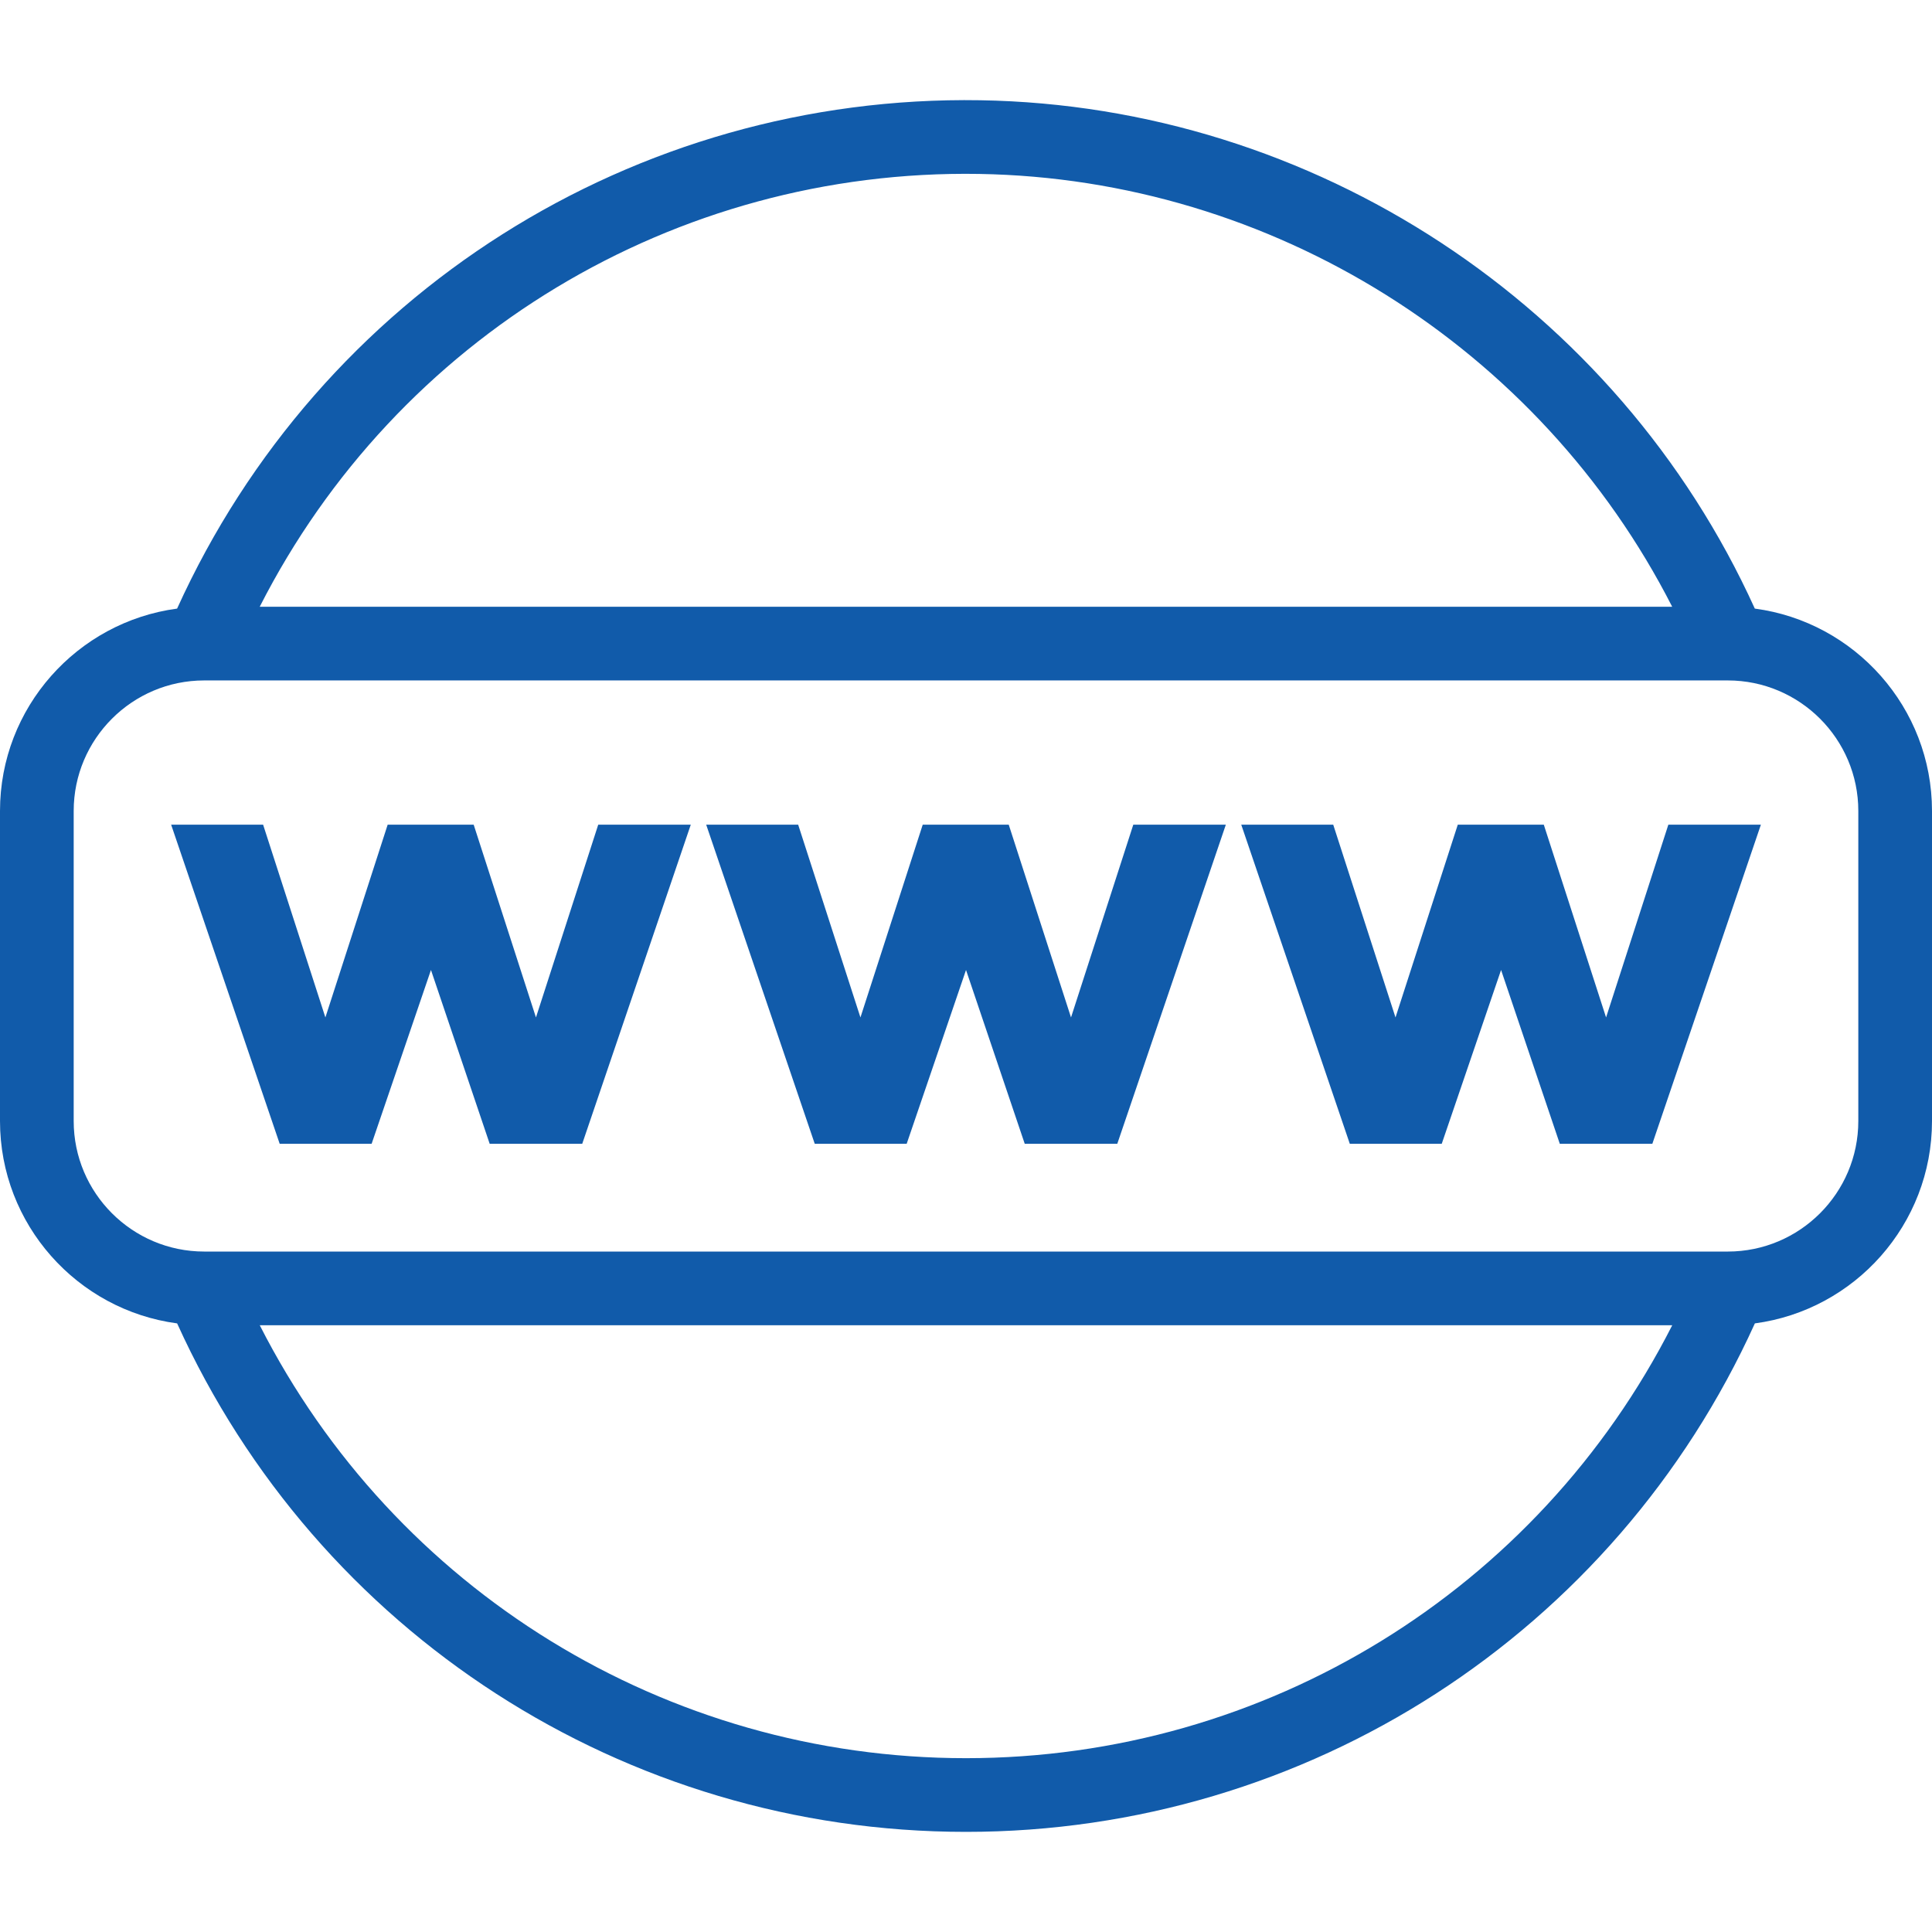 <svg xmlns="http://www.w3.org/2000/svg" viewBox="0 0 490 490" width="512" height="512"><g fill="#115baa"><path d="M445.06 154.352C410.115 77.368 333.233 26.827 248.63 25.425c-87.761-1.454-167.512 49.093-203.714 128.93C19.6 157.729 0 179.451 0 205.675v78.647c0 26.227 19.604 47.95 44.924 51.321C80.517 414.166 158.449 464.605 245 464.605c86.558 0 164.489-50.435 200.077-128.963 25.319-3.371 44.923-25.094 44.923-51.32v-78.647c0-26.232-19.613-47.959-44.94-51.323zM248.32 44.113c74.364 1.232 142.218 43.957 175.786 109.772H65.871C100.599 85.593 171.068 42.833 248.32 44.113zM245 445.915c-76.138 0-144.986-42.66-179.12-109.803h358.24C389.989 403.255 321.144 445.915 245 445.915zm226.31-161.593c0 18.252-14.848 33.1-33.1 33.1H51.79c-18.252 0-33.1-14.848-33.1-33.1v-78.647c0-18.252 14.848-33.1 33.1-33.1h386.42c18.252 0 33.1 14.848 33.1 33.1v78.647z"/><path d="M135.931 258.049l-15.797-48.897H98.323l-15.797 48.897-15.797-48.897H43.403l27.533 80.942h23.316l15.05-44.083 14.893 44.083h23.472l27.533-80.942h-23.472zm135.703 0l-15.797-48.897h-21.811l-15.798 48.897-15.796-48.897h-23.326l27.533 80.942h23.316l15.05-44.083 14.893 44.083h23.471l27.534-80.942h-23.472zm135.703 0l-15.798-48.897h-21.81l-15.798 48.897-15.796-48.897h-23.326l27.533 80.942h23.316l15.05-44.083 14.893 44.083h23.471l27.533-80.942h-23.471z"/></g></svg>